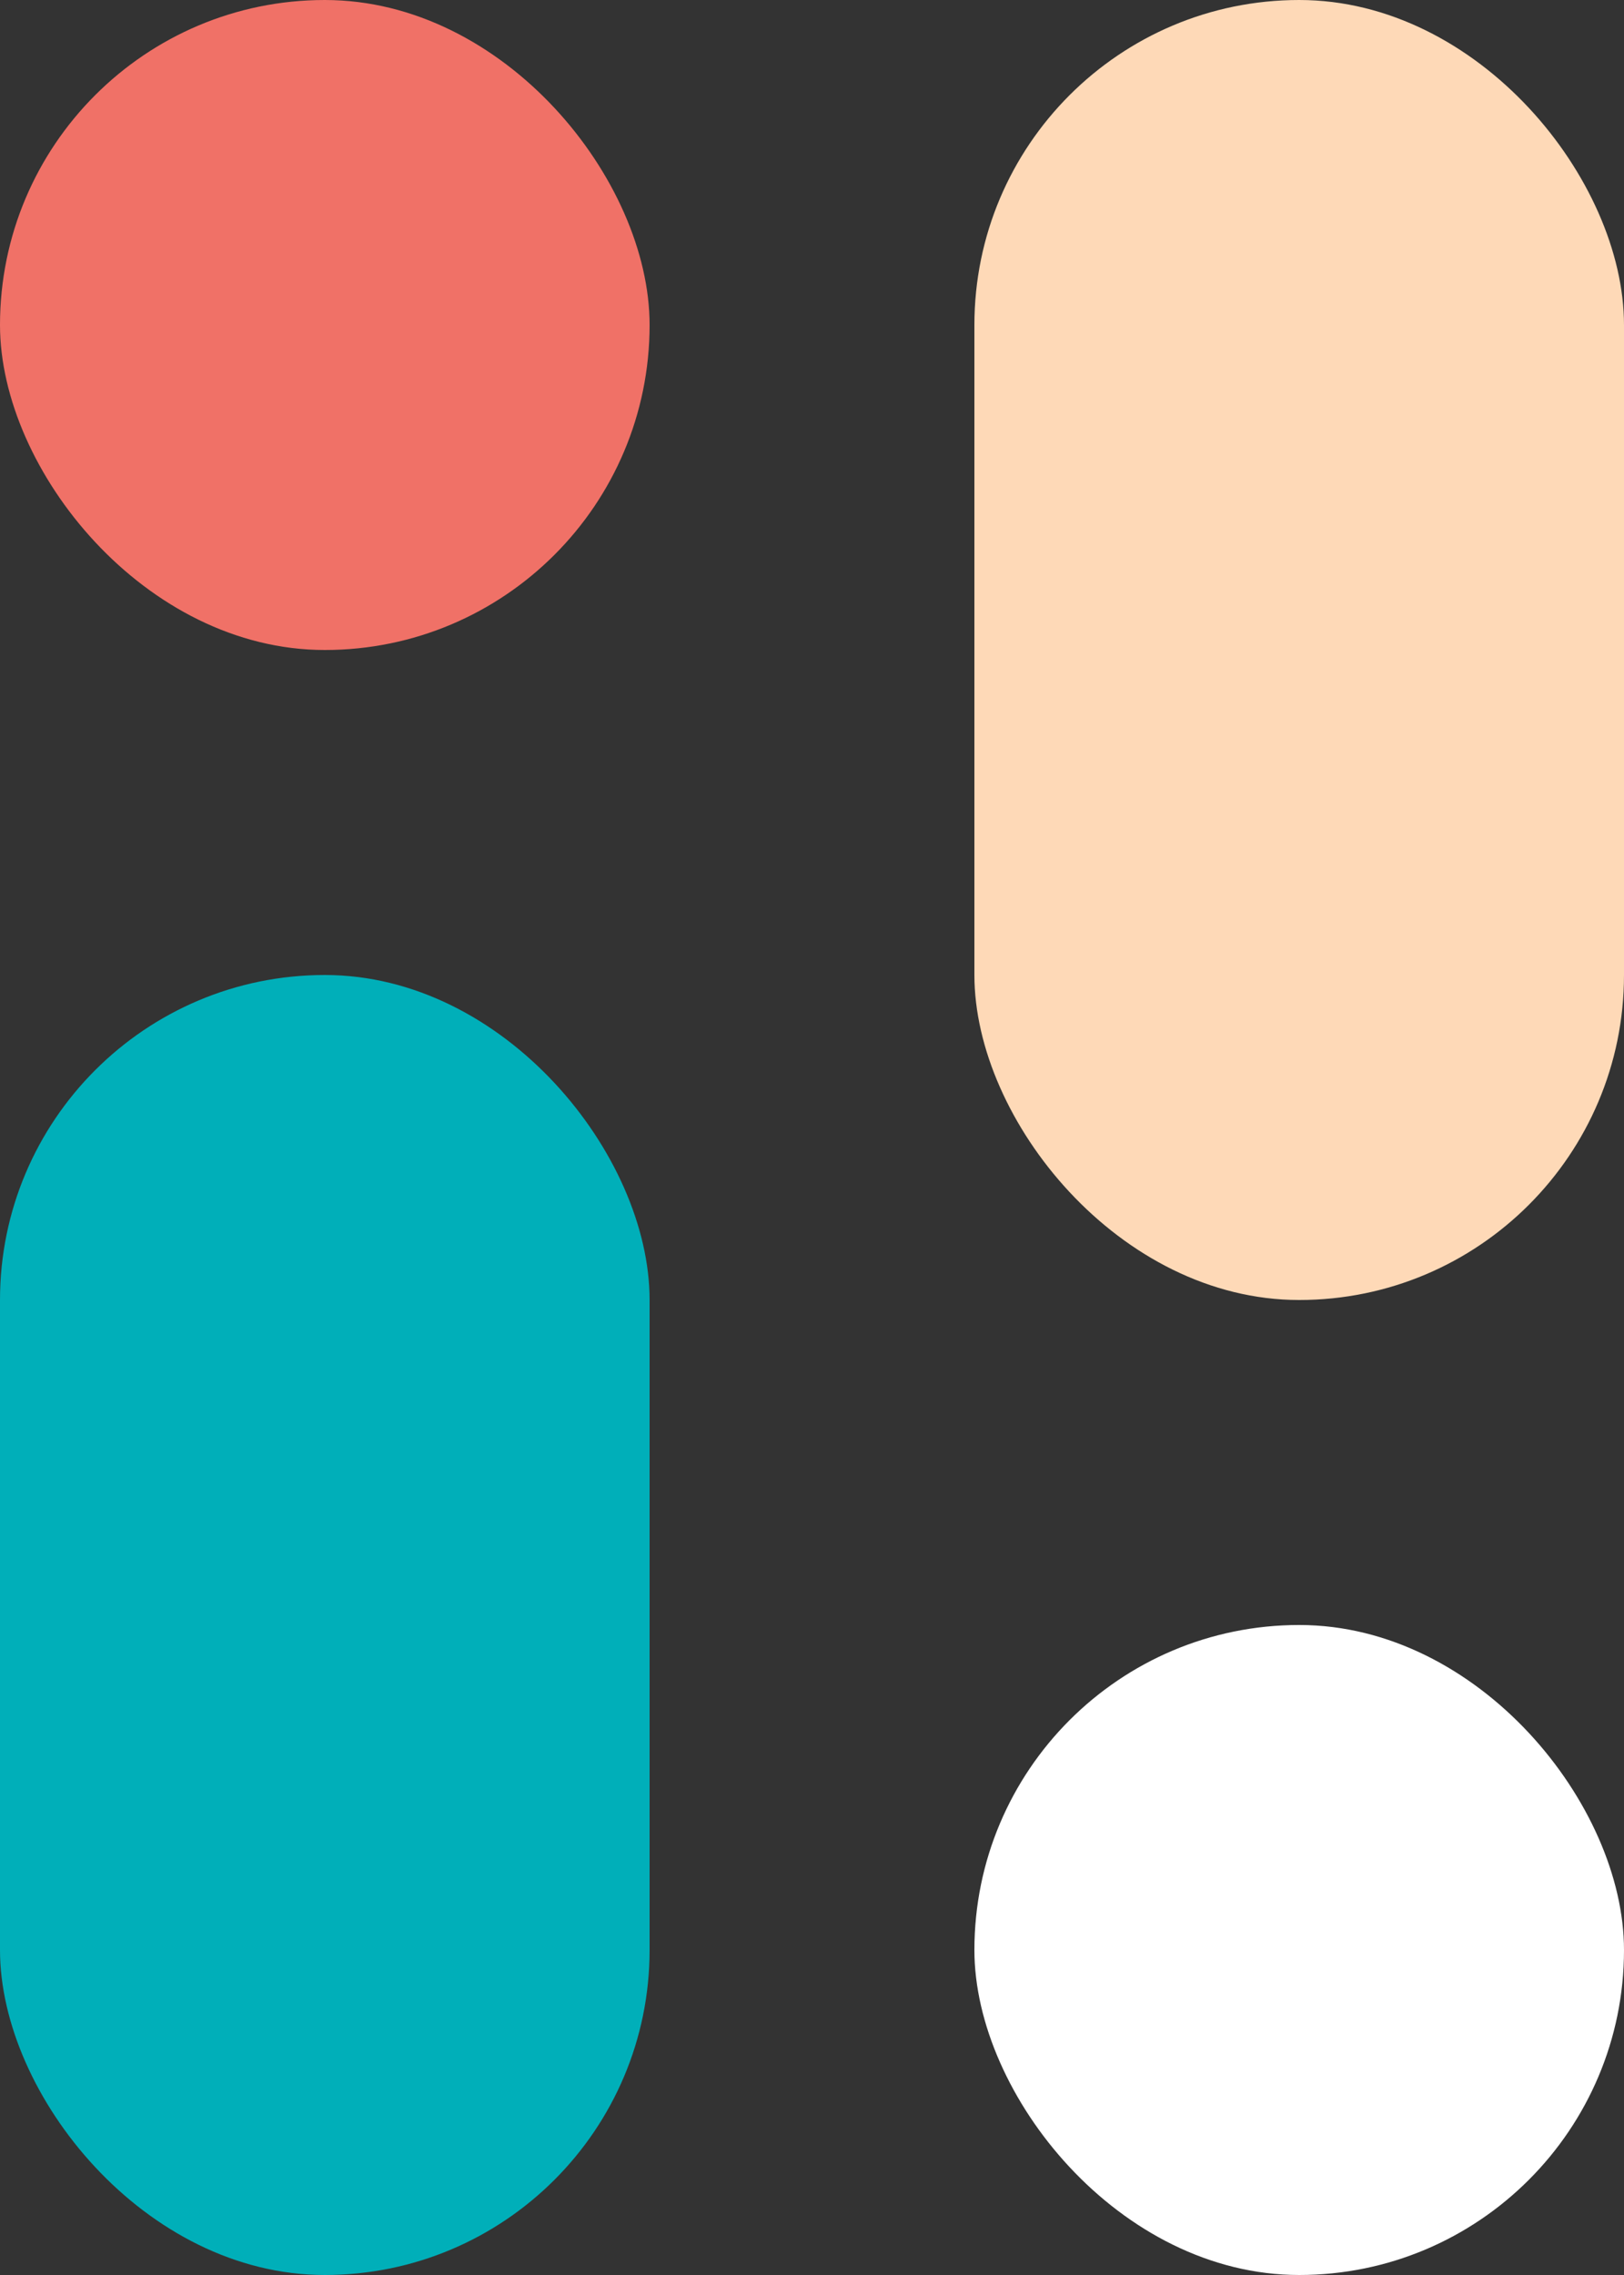 <svg width="20" height="28" viewBox="0 0 20 28" fill="none" xmlns="http://www.w3.org/2000/svg">
<rect x="0" y="0" width="20" height="28" fill="#333333" stroke="none"/>
<rect width="8" height="8" rx="4" fill="#F07167"/>
<rect x="12" y="20" width="8" height="8" rx="4" fill="white"/>
<rect y="12" width="8" height="16" rx="4" fill="#00AFB9"/>
<rect x="12" width="8" height="16" rx="4" fill="#FED9B7"/>
</svg>
